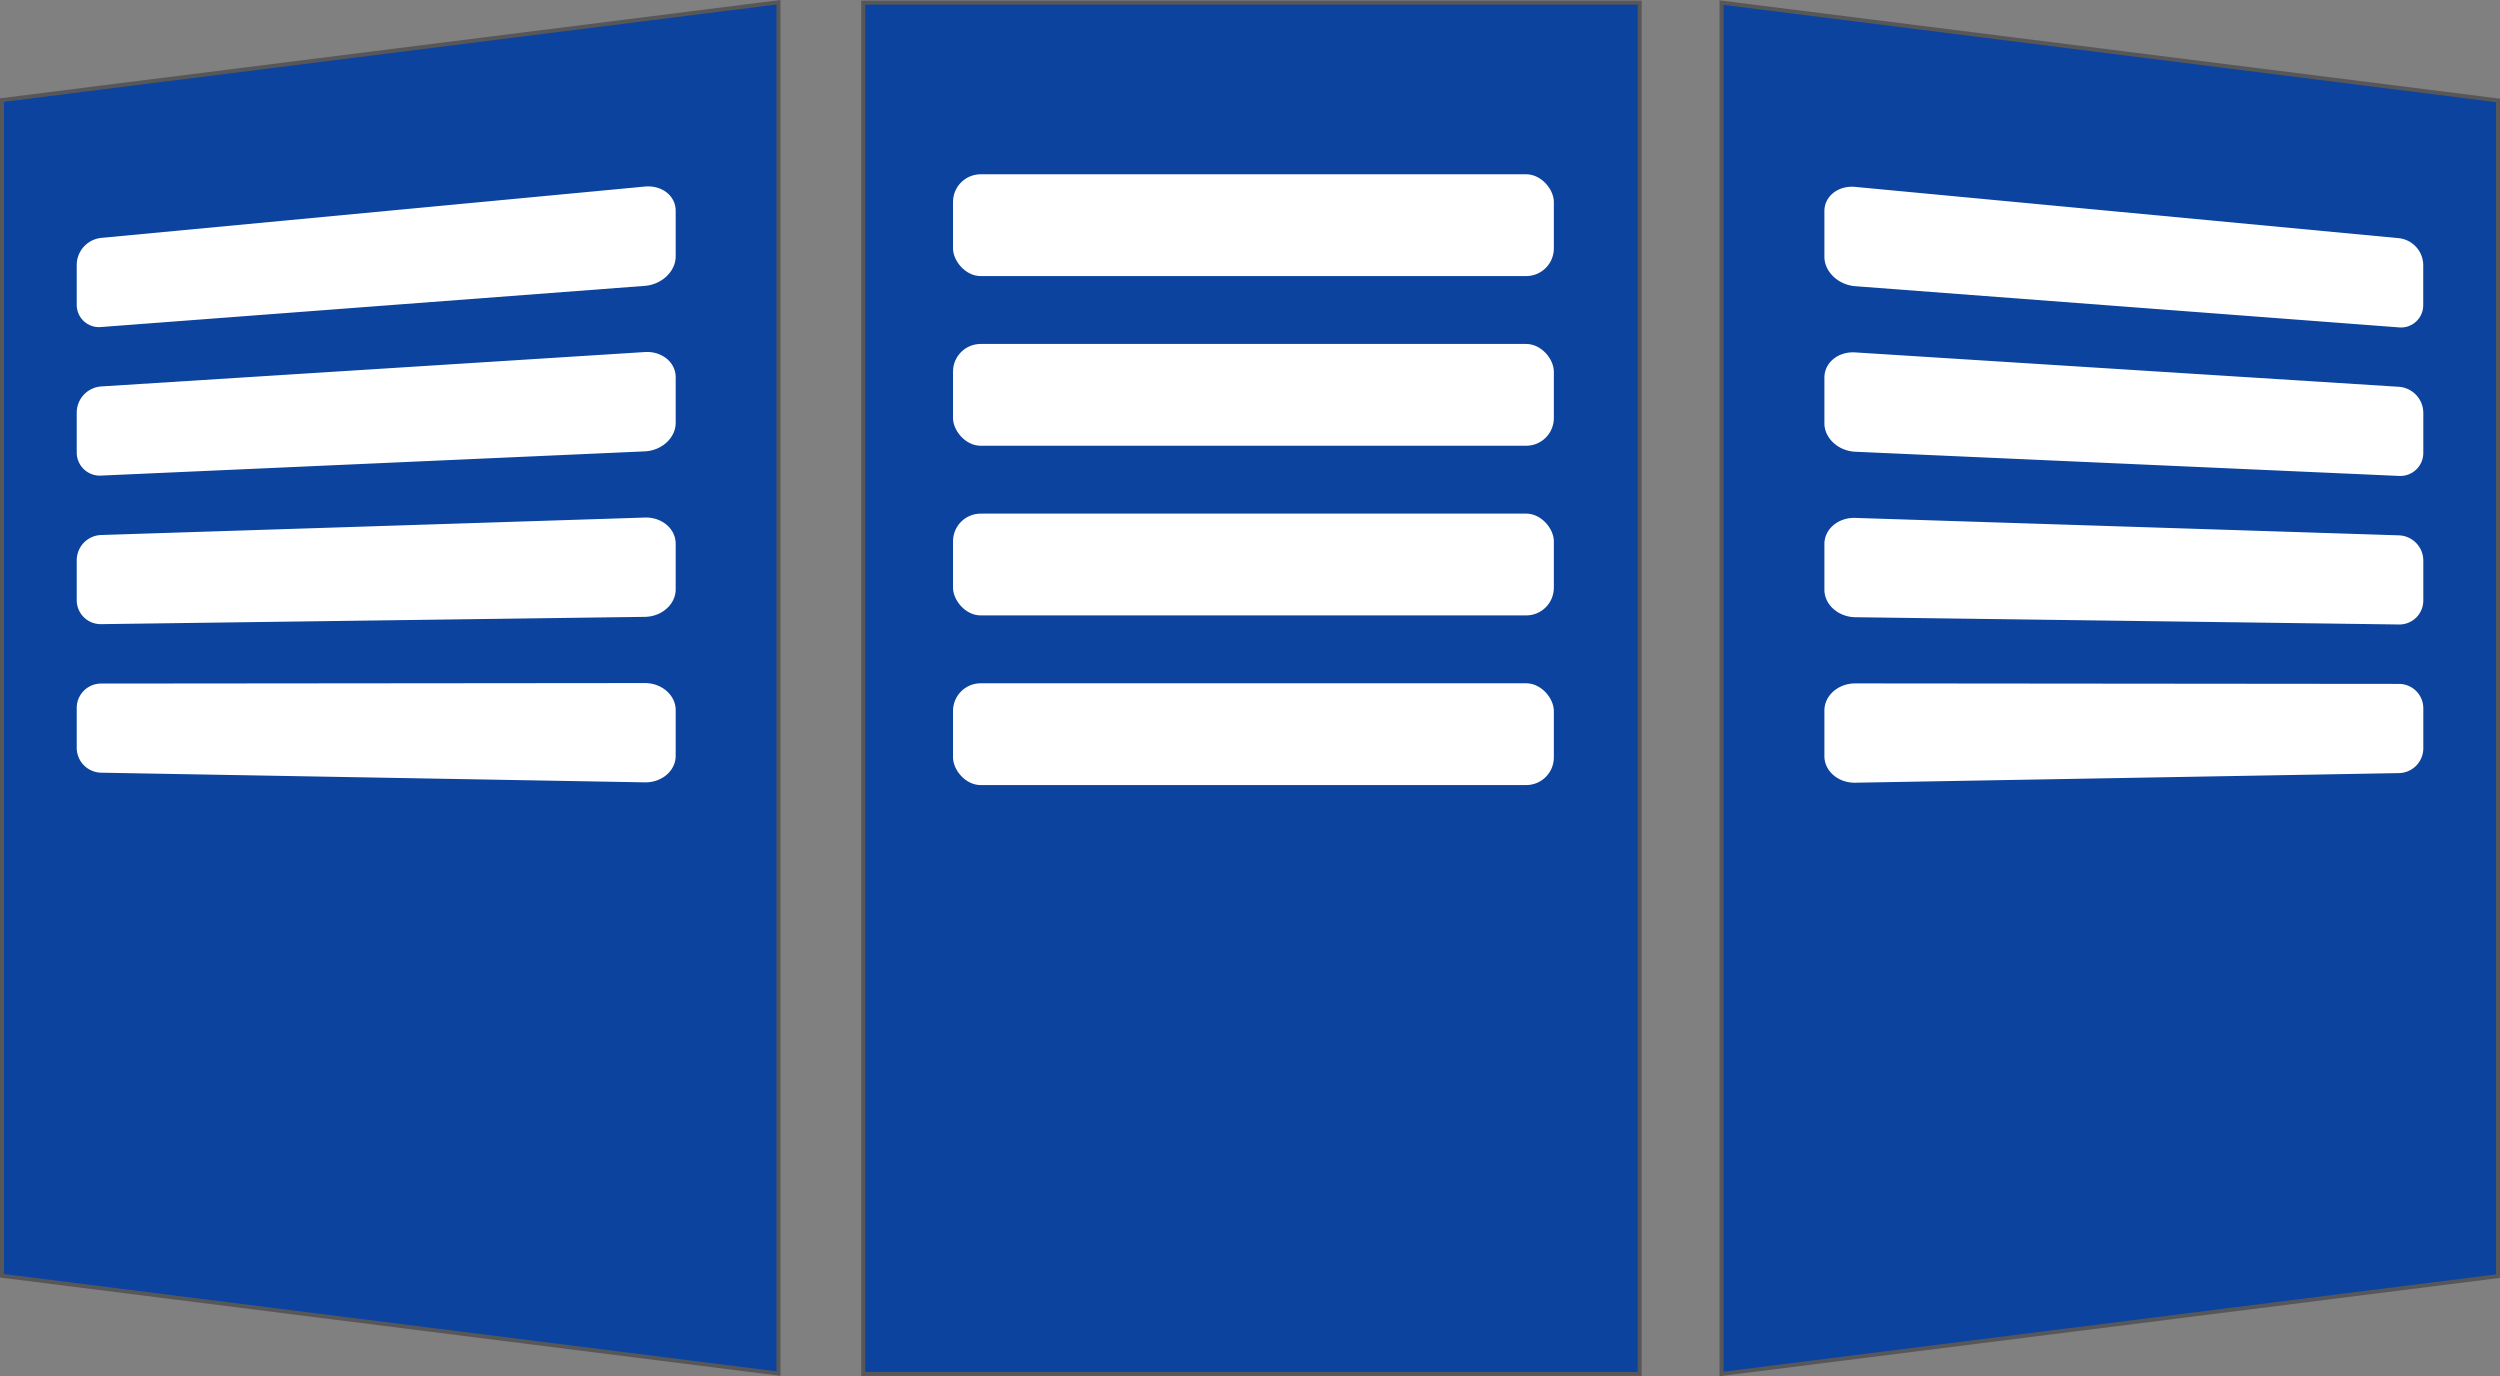 <svg id="Server-Logo" xmlns="http://www.w3.org/2000/svg" viewBox="0 0 1252.44 689.44"><rect x="0" y="0" width="1252.44" height="689.44" fill="#808080" stroke="none"/><defs><style>.cls-1{fill:#0b439e;stroke:#57575a;stroke-miterlimit:10;stroke-width:2px;}.cls-2{fill:#fff;}</style></defs><g id="Server-Mitte"><rect id="Gehauese" class="cls-1" x="432.44" y="1.31" width="389" height="687"/><rect id="_1" data-name="#1" class="cls-2" x="477.44" y="87.31" width="301" height="51" rx="13.85"/><rect id="_2" data-name="#2" class="cls-2" x="477.44" y="172.31" width="301" height="51" rx="13.85"/><rect id="_3" data-name="#3" class="cls-2" x="477.44" y="257.31" width="301" height="51" rx="13.85"/><rect id="_4" data-name="#4" class="cls-2" x="477.44" y="342.31" width="301" height="51" rx="13.85"/></g><g id="Server-Rechts"><polygon id="Gehauese-2" data-name="Gehauese" class="cls-1" points="1251.44 639.31 862.44 688.31 862.44 1.31 1251.44 50.31 1251.44 639.31"/><path id="_1-2" data-name="#1" class="cls-2" d="M1542.22,317.69,1270,297.07c-8.52-.64-15.46-7.26-15.46-14.76V259.45c0-7.5,6.94-12.93,15.46-12.13L1542.22,273a13.69,13.69,0,0,1,12.32,13.23v20.29A11.14,11.14,0,0,1,1542.22,317.69Z" transform="translate(-340.56 -153.69)"/><path id="_2-2" data-name="#2" class="cls-2" d="M1542.22,392.11,1270,380c-8.52-.38-15.46-6.77-15.46-14.28V342.85c0-7.51,6.94-13.15,15.46-12.61l272.26,17.22a13.16,13.16,0,0,1,12.32,12.85V380.6A11.55,11.55,0,0,1,1542.22,392.11Z" transform="translate(-340.56 -153.69)"/><path id="_3-2" data-name="#3" class="cls-2" d="M1542.22,466.54,1270,462.9c-8.52-.12-15.46-6.3-15.46-13.8V426.24c0-7.5,6.94-13.36,15.46-13.09l272.26,8.73a12.67,12.67,0,0,1,12.32,12.47v20.29A12,12,0,0,1,1542.22,466.54Z" transform="translate(-340.56 -153.69)"/><path id="_4-2" data-name="#4" class="cls-2" d="M1542.22,541,1270,545.81c-8.52.15-15.46-5.81-15.46-13.32V509.64c0-7.51,6.94-13.59,15.46-13.58l272.26.25a12.21,12.21,0,0,1,12.32,12.08v20.29A12.46,12.46,0,0,1,1542.22,541Z" transform="translate(-340.56 -153.69)"/></g><g id="Server-Links"><polygon id="Gehauese-3" data-name="Gehauese" class="cls-1" points="1 639.13 390 688.13 390 1.13 1 50.13 1 639.13"/><path id="_1-3" data-name="#1" class="cls-2" d="M391.34,317.51,663.6,296.9c8.51-.65,15.46-7.26,15.46-14.77V259.28c0-7.51-6.95-12.94-15.46-12.13L391.34,272.86A13.69,13.69,0,0,0,379,286.09v20.29A11.15,11.15,0,0,0,391.34,317.51Z" transform="translate(-340.56 -153.69)"/><path id="_2-3" data-name="#2" class="cls-2" d="M391.34,391.94,663.6,379.81c8.51-.38,15.46-6.78,15.46-14.28V342.68c0-7.51-6.95-13.16-15.46-12.62L391.34,347.28A13.19,13.19,0,0,0,379,360.13v20.29A11.56,11.56,0,0,0,391.34,391.94Z" transform="translate(-340.56 -153.69)"/><path id="_3-3" data-name="#3" class="cls-2" d="M391.34,466.37l272.26-3.65c8.51-.11,15.46-6.29,15.46-13.8V426.07c0-7.51-6.95-13.37-15.46-13.1l-272.26,8.74A12.68,12.68,0,0,0,379,434.17v20.29A12,12,0,0,0,391.34,466.37Z" transform="translate(-340.56 -153.69)"/><path id="_4-3" data-name="#4" class="cls-2" d="M391.34,540.79l272.26,4.84c8.51.16,15.46-5.81,15.46-13.31V509.47c0-7.51-6.95-13.59-15.46-13.58l-272.26.25A12.2,12.2,0,0,0,379,508.22v20.29A12.46,12.46,0,0,0,391.34,540.79Z" transform="translate(-340.56 -153.69)"/></g></svg>